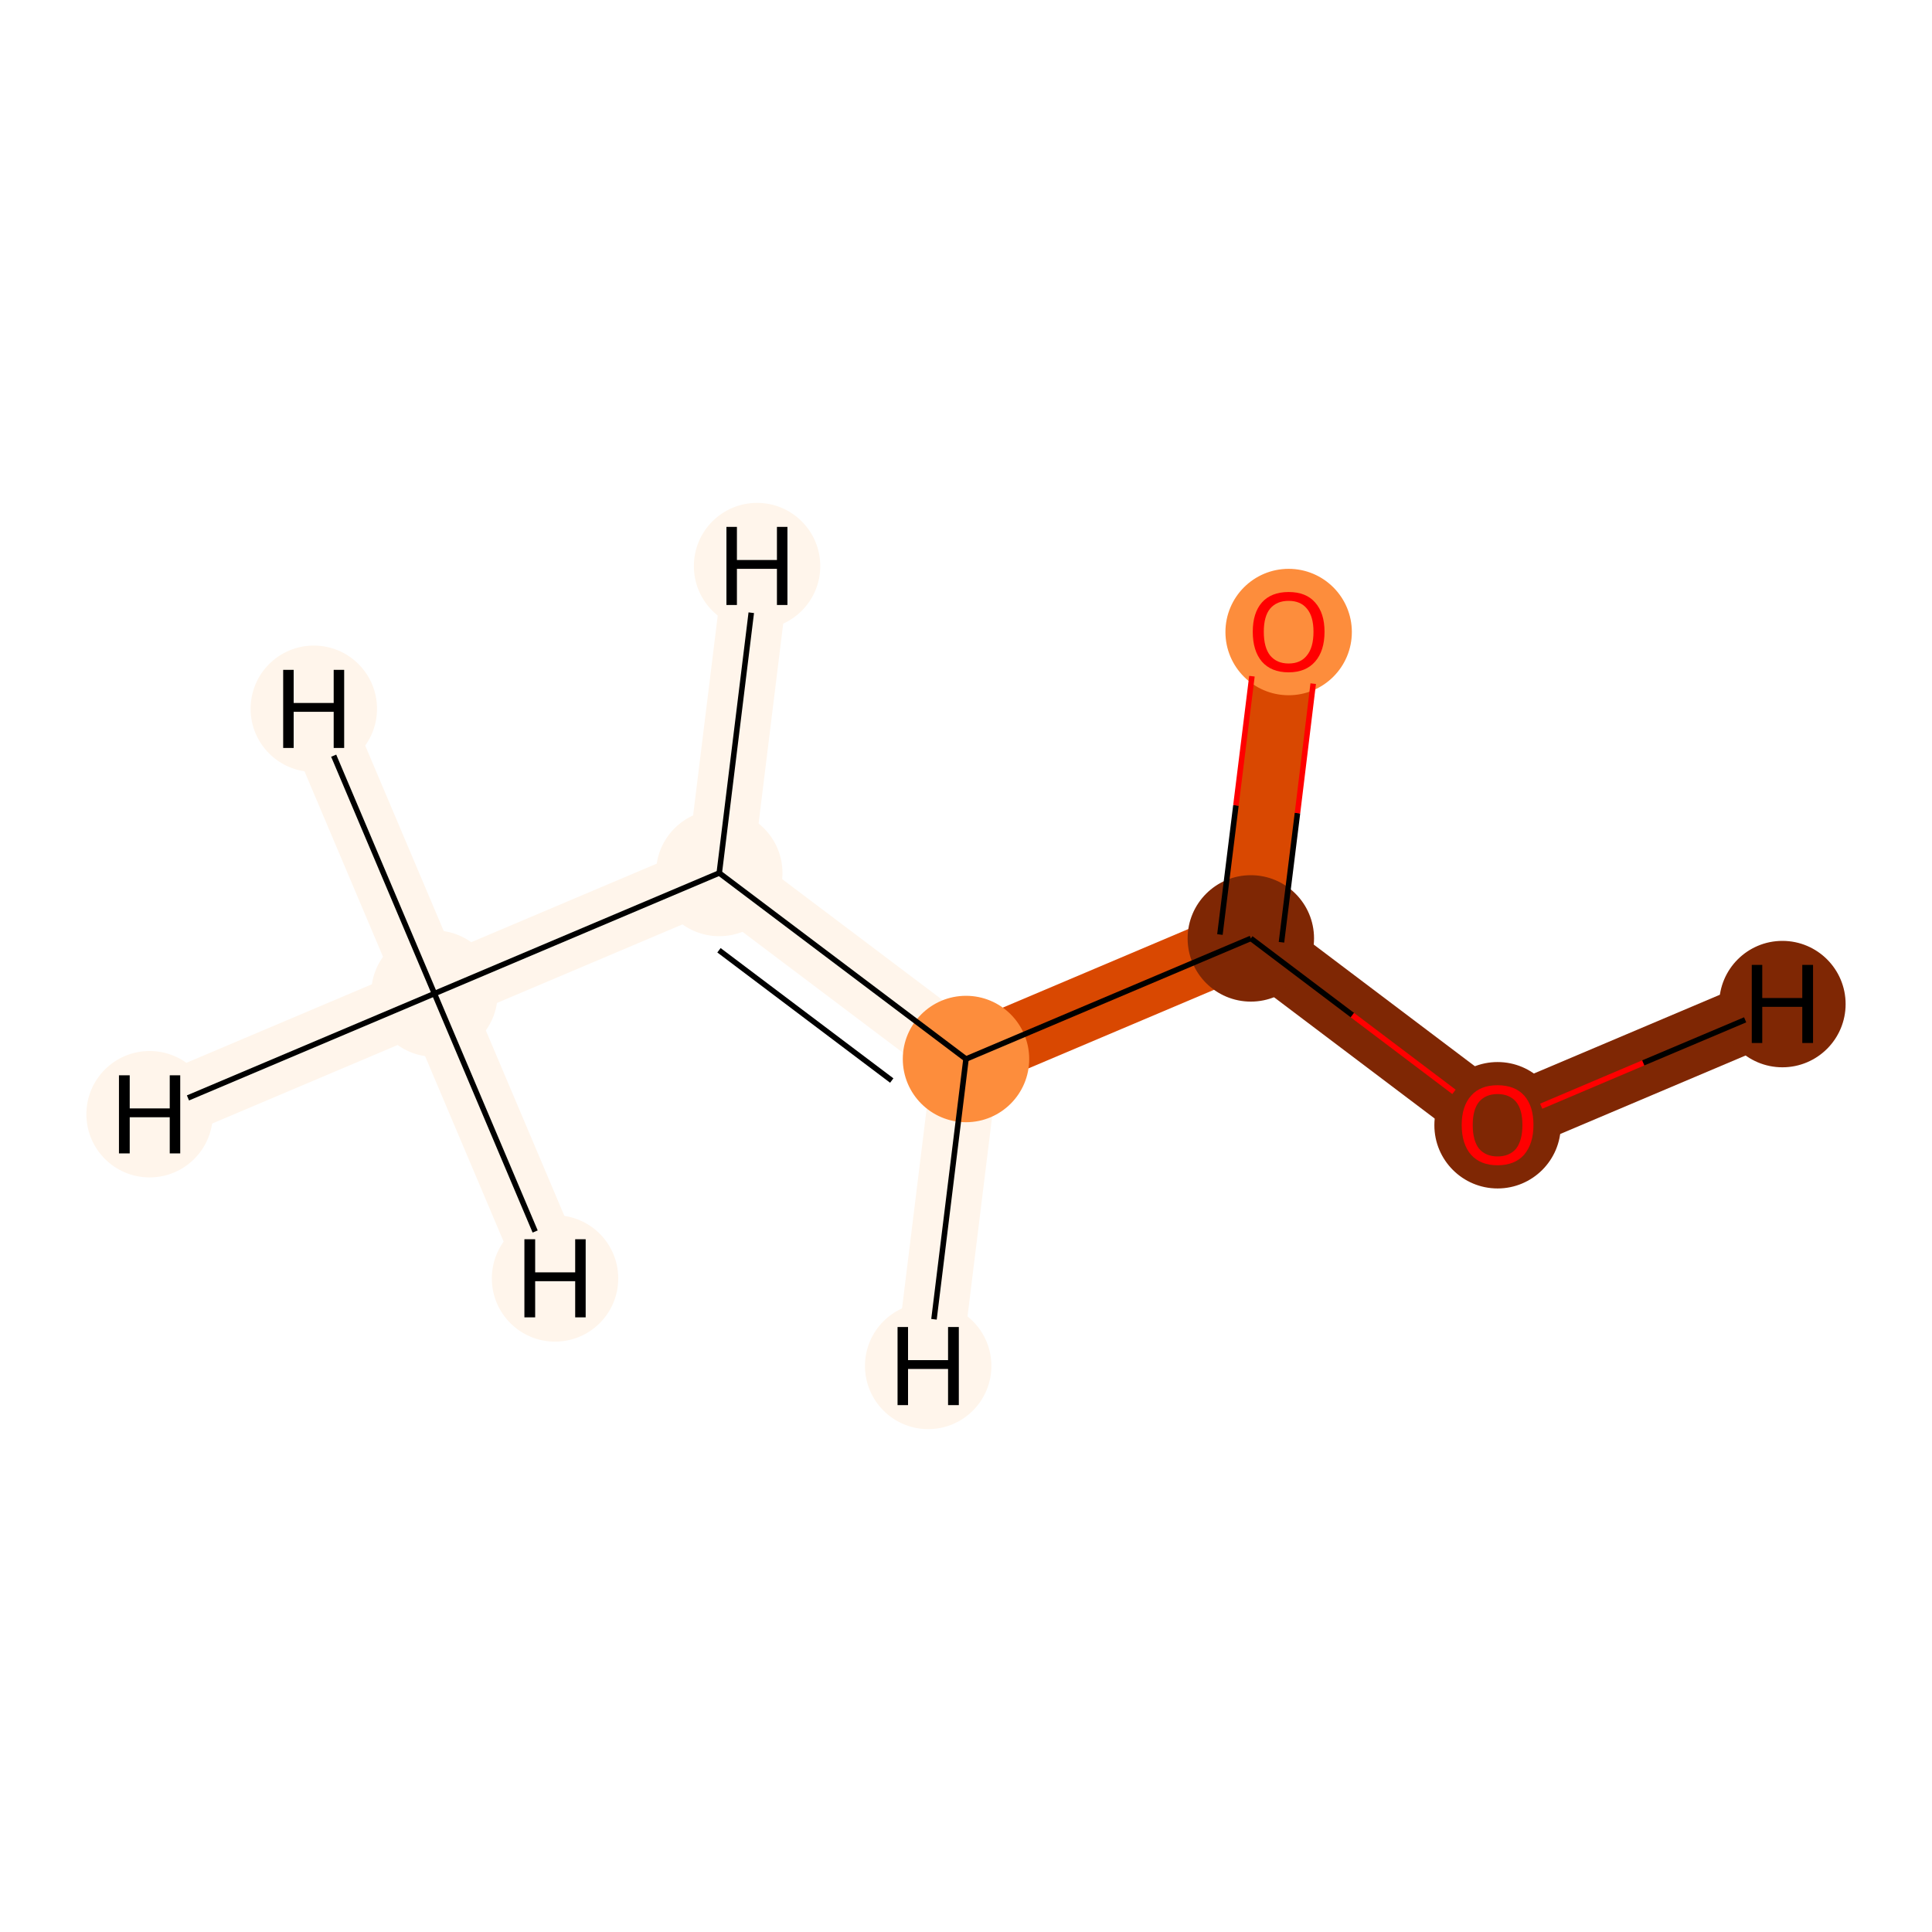 <?xml version='1.0' encoding='iso-8859-1'?>
<svg version='1.1' baseProfile='full'
              xmlns='http://www.w3.org/2000/svg'
                      xmlns:rdkit='http://www.rdkit.org/xml'
                      xmlns:xlink='http://www.w3.org/1999/xlink'
                  xml:space='preserve'
width='700px' height='700px' viewBox='0 0 700 700'>
<!-- END OF HEADER -->
<rect style='opacity:1.0;fill:#FFFFFF;stroke:none' width='700.0' height='700.0' x='0.0' y='0.0'> </rect>
<path d='M 157.4,360.0 L 260.6,316.3' style='fill:none;fill-rule:evenodd;stroke:#FFF5EB;stroke-width:23.9px;stroke-linecap:butt;stroke-linejoin:miter;stroke-opacity:1' />
<path d='M 157.4,360.0 L 113.7,256.8' style='fill:none;fill-rule:evenodd;stroke:#FFF5EB;stroke-width:23.9px;stroke-linecap:butt;stroke-linejoin:miter;stroke-opacity:1' />
<path d='M 157.4,360.0 L 201.1,463.2' style='fill:none;fill-rule:evenodd;stroke:#FFF5EB;stroke-width:23.9px;stroke-linecap:butt;stroke-linejoin:miter;stroke-opacity:1' />
<path d='M 157.4,360.0 L 54.2,403.7' style='fill:none;fill-rule:evenodd;stroke:#FFF5EB;stroke-width:23.9px;stroke-linecap:butt;stroke-linejoin:miter;stroke-opacity:1' />
<path d='M 260.6,316.3 L 350.0,383.7' style='fill:none;fill-rule:evenodd;stroke:#FFF5EB;stroke-width:23.9px;stroke-linecap:butt;stroke-linejoin:miter;stroke-opacity:1' />
<path d='M 260.6,316.3 L 274.3,205.1' style='fill:none;fill-rule:evenodd;stroke:#FFF5EB;stroke-width:23.9px;stroke-linecap:butt;stroke-linejoin:miter;stroke-opacity:1' />
<path d='M 350.0,383.7 L 453.2,340.0' style='fill:none;fill-rule:evenodd;stroke:#D94801;stroke-width:23.9px;stroke-linecap:butt;stroke-linejoin:miter;stroke-opacity:1' />
<path d='M 350.0,383.7 L 336.3,494.9' style='fill:none;fill-rule:evenodd;stroke:#FFF5EB;stroke-width:23.9px;stroke-linecap:butt;stroke-linejoin:miter;stroke-opacity:1' />
<path d='M 453.2,340.0 L 466.9,228.8' style='fill:none;fill-rule:evenodd;stroke:#D94801;stroke-width:23.9px;stroke-linecap:butt;stroke-linejoin:miter;stroke-opacity:1' />
<path d='M 453.2,340.0 L 542.6,407.5' style='fill:none;fill-rule:evenodd;stroke:#7F2704;stroke-width:23.9px;stroke-linecap:butt;stroke-linejoin:miter;stroke-opacity:1' />
<path d='M 542.6,407.5 L 645.8,363.8' style='fill:none;fill-rule:evenodd;stroke:#7F2704;stroke-width:23.9px;stroke-linecap:butt;stroke-linejoin:miter;stroke-opacity:1' />
<ellipse cx='157.4' cy='360.0' rx='22.4' ry='22.4'  style='fill:#FFF5EB;fill-rule:evenodd;stroke:#FFF5EB;stroke-width:1.0px;stroke-linecap:butt;stroke-linejoin:miter;stroke-opacity:1' />
<ellipse cx='260.6' cy='316.3' rx='22.4' ry='22.4'  style='fill:#FFF5EB;fill-rule:evenodd;stroke:#FFF5EB;stroke-width:1.0px;stroke-linecap:butt;stroke-linejoin:miter;stroke-opacity:1' />
<ellipse cx='350.0' cy='383.7' rx='22.4' ry='22.4'  style='fill:#FD8D3C;fill-rule:evenodd;stroke:#FD8D3C;stroke-width:1.0px;stroke-linecap:butt;stroke-linejoin:miter;stroke-opacity:1' />
<ellipse cx='453.2' cy='340.0' rx='22.4' ry='22.4'  style='fill:#7F2704;fill-rule:evenodd;stroke:#7F2704;stroke-width:1.0px;stroke-linecap:butt;stroke-linejoin:miter;stroke-opacity:1' />
<ellipse cx='466.9' cy='229.0' rx='22.4' ry='22.4'  style='fill:#FD8D3C;fill-rule:evenodd;stroke:#FD8D3C;stroke-width:1.0px;stroke-linecap:butt;stroke-linejoin:miter;stroke-opacity:1' />
<ellipse cx='542.6' cy='407.7' rx='22.4' ry='22.4'  style='fill:#7F2704;fill-rule:evenodd;stroke:#7F2704;stroke-width:1.0px;stroke-linecap:butt;stroke-linejoin:miter;stroke-opacity:1' />
<ellipse cx='113.7' cy='256.8' rx='22.4' ry='22.4'  style='fill:#FFF5EB;fill-rule:evenodd;stroke:#FFF5EB;stroke-width:1.0px;stroke-linecap:butt;stroke-linejoin:miter;stroke-opacity:1' />
<ellipse cx='201.1' cy='463.2' rx='22.4' ry='22.4'  style='fill:#FFF5EB;fill-rule:evenodd;stroke:#FFF5EB;stroke-width:1.0px;stroke-linecap:butt;stroke-linejoin:miter;stroke-opacity:1' />
<ellipse cx='54.2' cy='403.7' rx='22.4' ry='22.4'  style='fill:#FFF5EB;fill-rule:evenodd;stroke:#FFF5EB;stroke-width:1.0px;stroke-linecap:butt;stroke-linejoin:miter;stroke-opacity:1' />
<ellipse cx='274.3' cy='205.1' rx='22.4' ry='22.4'  style='fill:#FFF5EB;fill-rule:evenodd;stroke:#FFF5EB;stroke-width:1.0px;stroke-linecap:butt;stroke-linejoin:miter;stroke-opacity:1' />
<ellipse cx='336.3' cy='494.9' rx='22.4' ry='22.4'  style='fill:#FFF5EB;fill-rule:evenodd;stroke:#FFF5EB;stroke-width:1.0px;stroke-linecap:butt;stroke-linejoin:miter;stroke-opacity:1' />
<ellipse cx='645.8' cy='363.8' rx='22.4' ry='22.4'  style='fill:#7F2704;fill-rule:evenodd;stroke:#7F2704;stroke-width:1.0px;stroke-linecap:butt;stroke-linejoin:miter;stroke-opacity:1' />
<path class='bond-0 atom-0 atom-1' d='M 157.4,360.0 L 260.6,316.3' style='fill:none;fill-rule:evenodd;stroke:#000000;stroke-width:2.0px;stroke-linecap:butt;stroke-linejoin:miter;stroke-opacity:1' />
<path class='bond-5 atom-0 atom-6' d='M 157.4,360.0 L 120.9,273.8' style='fill:none;fill-rule:evenodd;stroke:#000000;stroke-width:2.0px;stroke-linecap:butt;stroke-linejoin:miter;stroke-opacity:1' />
<path class='bond-6 atom-0 atom-7' d='M 157.4,360.0 L 193.9,446.2' style='fill:none;fill-rule:evenodd;stroke:#000000;stroke-width:2.0px;stroke-linecap:butt;stroke-linejoin:miter;stroke-opacity:1' />
<path class='bond-7 atom-0 atom-8' d='M 157.4,360.0 L 68.1,397.8' style='fill:none;fill-rule:evenodd;stroke:#000000;stroke-width:2.0px;stroke-linecap:butt;stroke-linejoin:miter;stroke-opacity:1' />
<path class='bond-1 atom-1 atom-2' d='M 260.6,316.3 L 350.0,383.7' style='fill:none;fill-rule:evenodd;stroke:#000000;stroke-width:2.0px;stroke-linecap:butt;stroke-linejoin:miter;stroke-opacity:1' />
<path class='bond-1 atom-1 atom-2' d='M 260.5,344.3 L 323.1,391.5' style='fill:none;fill-rule:evenodd;stroke:#000000;stroke-width:2.0px;stroke-linecap:butt;stroke-linejoin:miter;stroke-opacity:1' />
<path class='bond-8 atom-1 atom-9' d='M 260.6,316.3 L 272.2,222.0' style='fill:none;fill-rule:evenodd;stroke:#000000;stroke-width:2.0px;stroke-linecap:butt;stroke-linejoin:miter;stroke-opacity:1' />
<path class='bond-2 atom-2 atom-3' d='M 350.0,383.7 L 453.2,340.0' style='fill:none;fill-rule:evenodd;stroke:#000000;stroke-width:2.0px;stroke-linecap:butt;stroke-linejoin:miter;stroke-opacity:1' />
<path class='bond-9 atom-2 atom-10' d='M 350.0,383.7 L 338.4,478.0' style='fill:none;fill-rule:evenodd;stroke:#000000;stroke-width:2.0px;stroke-linecap:butt;stroke-linejoin:miter;stroke-opacity:1' />
<path class='bond-3 atom-3 atom-4' d='M 464.3,341.4 L 470.1,294.6' style='fill:none;fill-rule:evenodd;stroke:#000000;stroke-width:2.0px;stroke-linecap:butt;stroke-linejoin:miter;stroke-opacity:1' />
<path class='bond-3 atom-3 atom-4' d='M 470.1,294.6 L 475.8,247.7' style='fill:none;fill-rule:evenodd;stroke:#FF0000;stroke-width:2.0px;stroke-linecap:butt;stroke-linejoin:miter;stroke-opacity:1' />
<path class='bond-3 atom-3 atom-4' d='M 442.0,338.6 L 447.8,291.8' style='fill:none;fill-rule:evenodd;stroke:#000000;stroke-width:2.0px;stroke-linecap:butt;stroke-linejoin:miter;stroke-opacity:1' />
<path class='bond-3 atom-3 atom-4' d='M 447.8,291.8 L 453.6,245.0' style='fill:none;fill-rule:evenodd;stroke:#FF0000;stroke-width:2.0px;stroke-linecap:butt;stroke-linejoin:miter;stroke-opacity:1' />
<path class='bond-4 atom-3 atom-5' d='M 453.2,340.0 L 490.0,367.8' style='fill:none;fill-rule:evenodd;stroke:#000000;stroke-width:2.0px;stroke-linecap:butt;stroke-linejoin:miter;stroke-opacity:1' />
<path class='bond-4 atom-3 atom-5' d='M 490.0,367.8 L 526.8,395.6' style='fill:none;fill-rule:evenodd;stroke:#FF0000;stroke-width:2.0px;stroke-linecap:butt;stroke-linejoin:miter;stroke-opacity:1' />
<path class='bond-10 atom-5 atom-11' d='M 558.4,400.8 L 595.4,385.1' style='fill:none;fill-rule:evenodd;stroke:#FF0000;stroke-width:2.0px;stroke-linecap:butt;stroke-linejoin:miter;stroke-opacity:1' />
<path class='bond-10 atom-5 atom-11' d='M 595.4,385.1 L 632.3,369.5' style='fill:none;fill-rule:evenodd;stroke:#000000;stroke-width:2.0px;stroke-linecap:butt;stroke-linejoin:miter;stroke-opacity:1' />
<path  class='atom-4' d='M 453.9 228.9
Q 453.9 222.1, 457.2 218.3
Q 460.6 214.5, 466.9 214.5
Q 473.2 214.5, 476.5 218.3
Q 479.9 222.1, 479.9 228.9
Q 479.9 235.8, 476.5 239.7
Q 473.1 243.6, 466.9 243.6
Q 460.6 243.6, 457.2 239.7
Q 453.9 235.8, 453.9 228.9
M 466.9 240.4
Q 471.2 240.4, 473.5 237.5
Q 475.9 234.6, 475.9 228.9
Q 475.9 223.3, 473.5 220.5
Q 471.2 217.7, 466.9 217.7
Q 462.6 217.7, 460.2 220.5
Q 457.9 223.3, 457.9 228.9
Q 457.9 234.6, 460.2 237.5
Q 462.6 240.4, 466.9 240.4
' fill='#FF0000'/>
<path  class='atom-5' d='M 529.6 407.6
Q 529.6 400.8, 533.0 397.0
Q 536.3 393.2, 542.6 393.2
Q 548.9 393.2, 552.3 397.0
Q 555.6 400.8, 555.6 407.6
Q 555.6 414.4, 552.2 418.4
Q 548.8 422.2, 542.6 422.2
Q 536.4 422.2, 533.0 418.4
Q 529.6 414.5, 529.6 407.6
M 542.6 419.0
Q 546.9 419.0, 549.3 416.2
Q 551.6 413.2, 551.6 407.6
Q 551.6 402.0, 549.3 399.2
Q 546.9 396.4, 542.6 396.4
Q 538.3 396.4, 535.9 399.2
Q 533.6 402.0, 533.6 407.6
Q 533.6 413.3, 535.9 416.2
Q 538.3 419.0, 542.6 419.0
' fill='#FF0000'/>
<path  class='atom-6' d='M 102.6 242.7
L 106.4 242.7
L 106.4 254.7
L 120.9 254.7
L 120.9 242.7
L 124.7 242.7
L 124.7 271.0
L 120.9 271.0
L 120.9 257.9
L 106.4 257.9
L 106.4 271.0
L 102.6 271.0
L 102.6 242.7
' fill='#000000'/>
<path  class='atom-7' d='M 190.0 449.0
L 193.9 449.0
L 193.9 461.0
L 208.4 461.0
L 208.4 449.0
L 212.2 449.0
L 212.2 477.3
L 208.4 477.3
L 208.4 464.2
L 193.9 464.2
L 193.9 477.3
L 190.0 477.3
L 190.0 449.0
' fill='#000000'/>
<path  class='atom-8' d='M 43.1 389.6
L 47.0 389.6
L 47.0 401.6
L 61.5 401.6
L 61.5 389.6
L 65.3 389.6
L 65.3 417.9
L 61.5 417.9
L 61.5 404.8
L 47.0 404.8
L 47.0 417.9
L 43.1 417.9
L 43.1 389.6
' fill='#000000'/>
<path  class='atom-9' d='M 263.2 190.9
L 267.0 190.9
L 267.0 202.9
L 281.5 202.9
L 281.5 190.9
L 285.3 190.9
L 285.3 219.2
L 281.5 219.2
L 281.5 206.1
L 267.0 206.1
L 267.0 219.2
L 263.2 219.2
L 263.2 190.9
' fill='#000000'/>
<path  class='atom-10' d='M 325.2 480.8
L 329.0 480.8
L 329.0 492.8
L 343.5 492.8
L 343.5 480.8
L 347.4 480.8
L 347.4 509.1
L 343.5 509.1
L 343.5 496.0
L 329.0 496.0
L 329.0 509.1
L 325.2 509.1
L 325.2 480.8
' fill='#000000'/>
<path  class='atom-11' d='M 634.7 349.6
L 638.5 349.6
L 638.5 361.6
L 653.0 361.6
L 653.0 349.6
L 656.9 349.6
L 656.9 377.9
L 653.0 377.9
L 653.0 364.8
L 638.5 364.8
L 638.5 377.9
L 634.7 377.9
L 634.7 349.6
' fill='#000000'/>
</svg>
